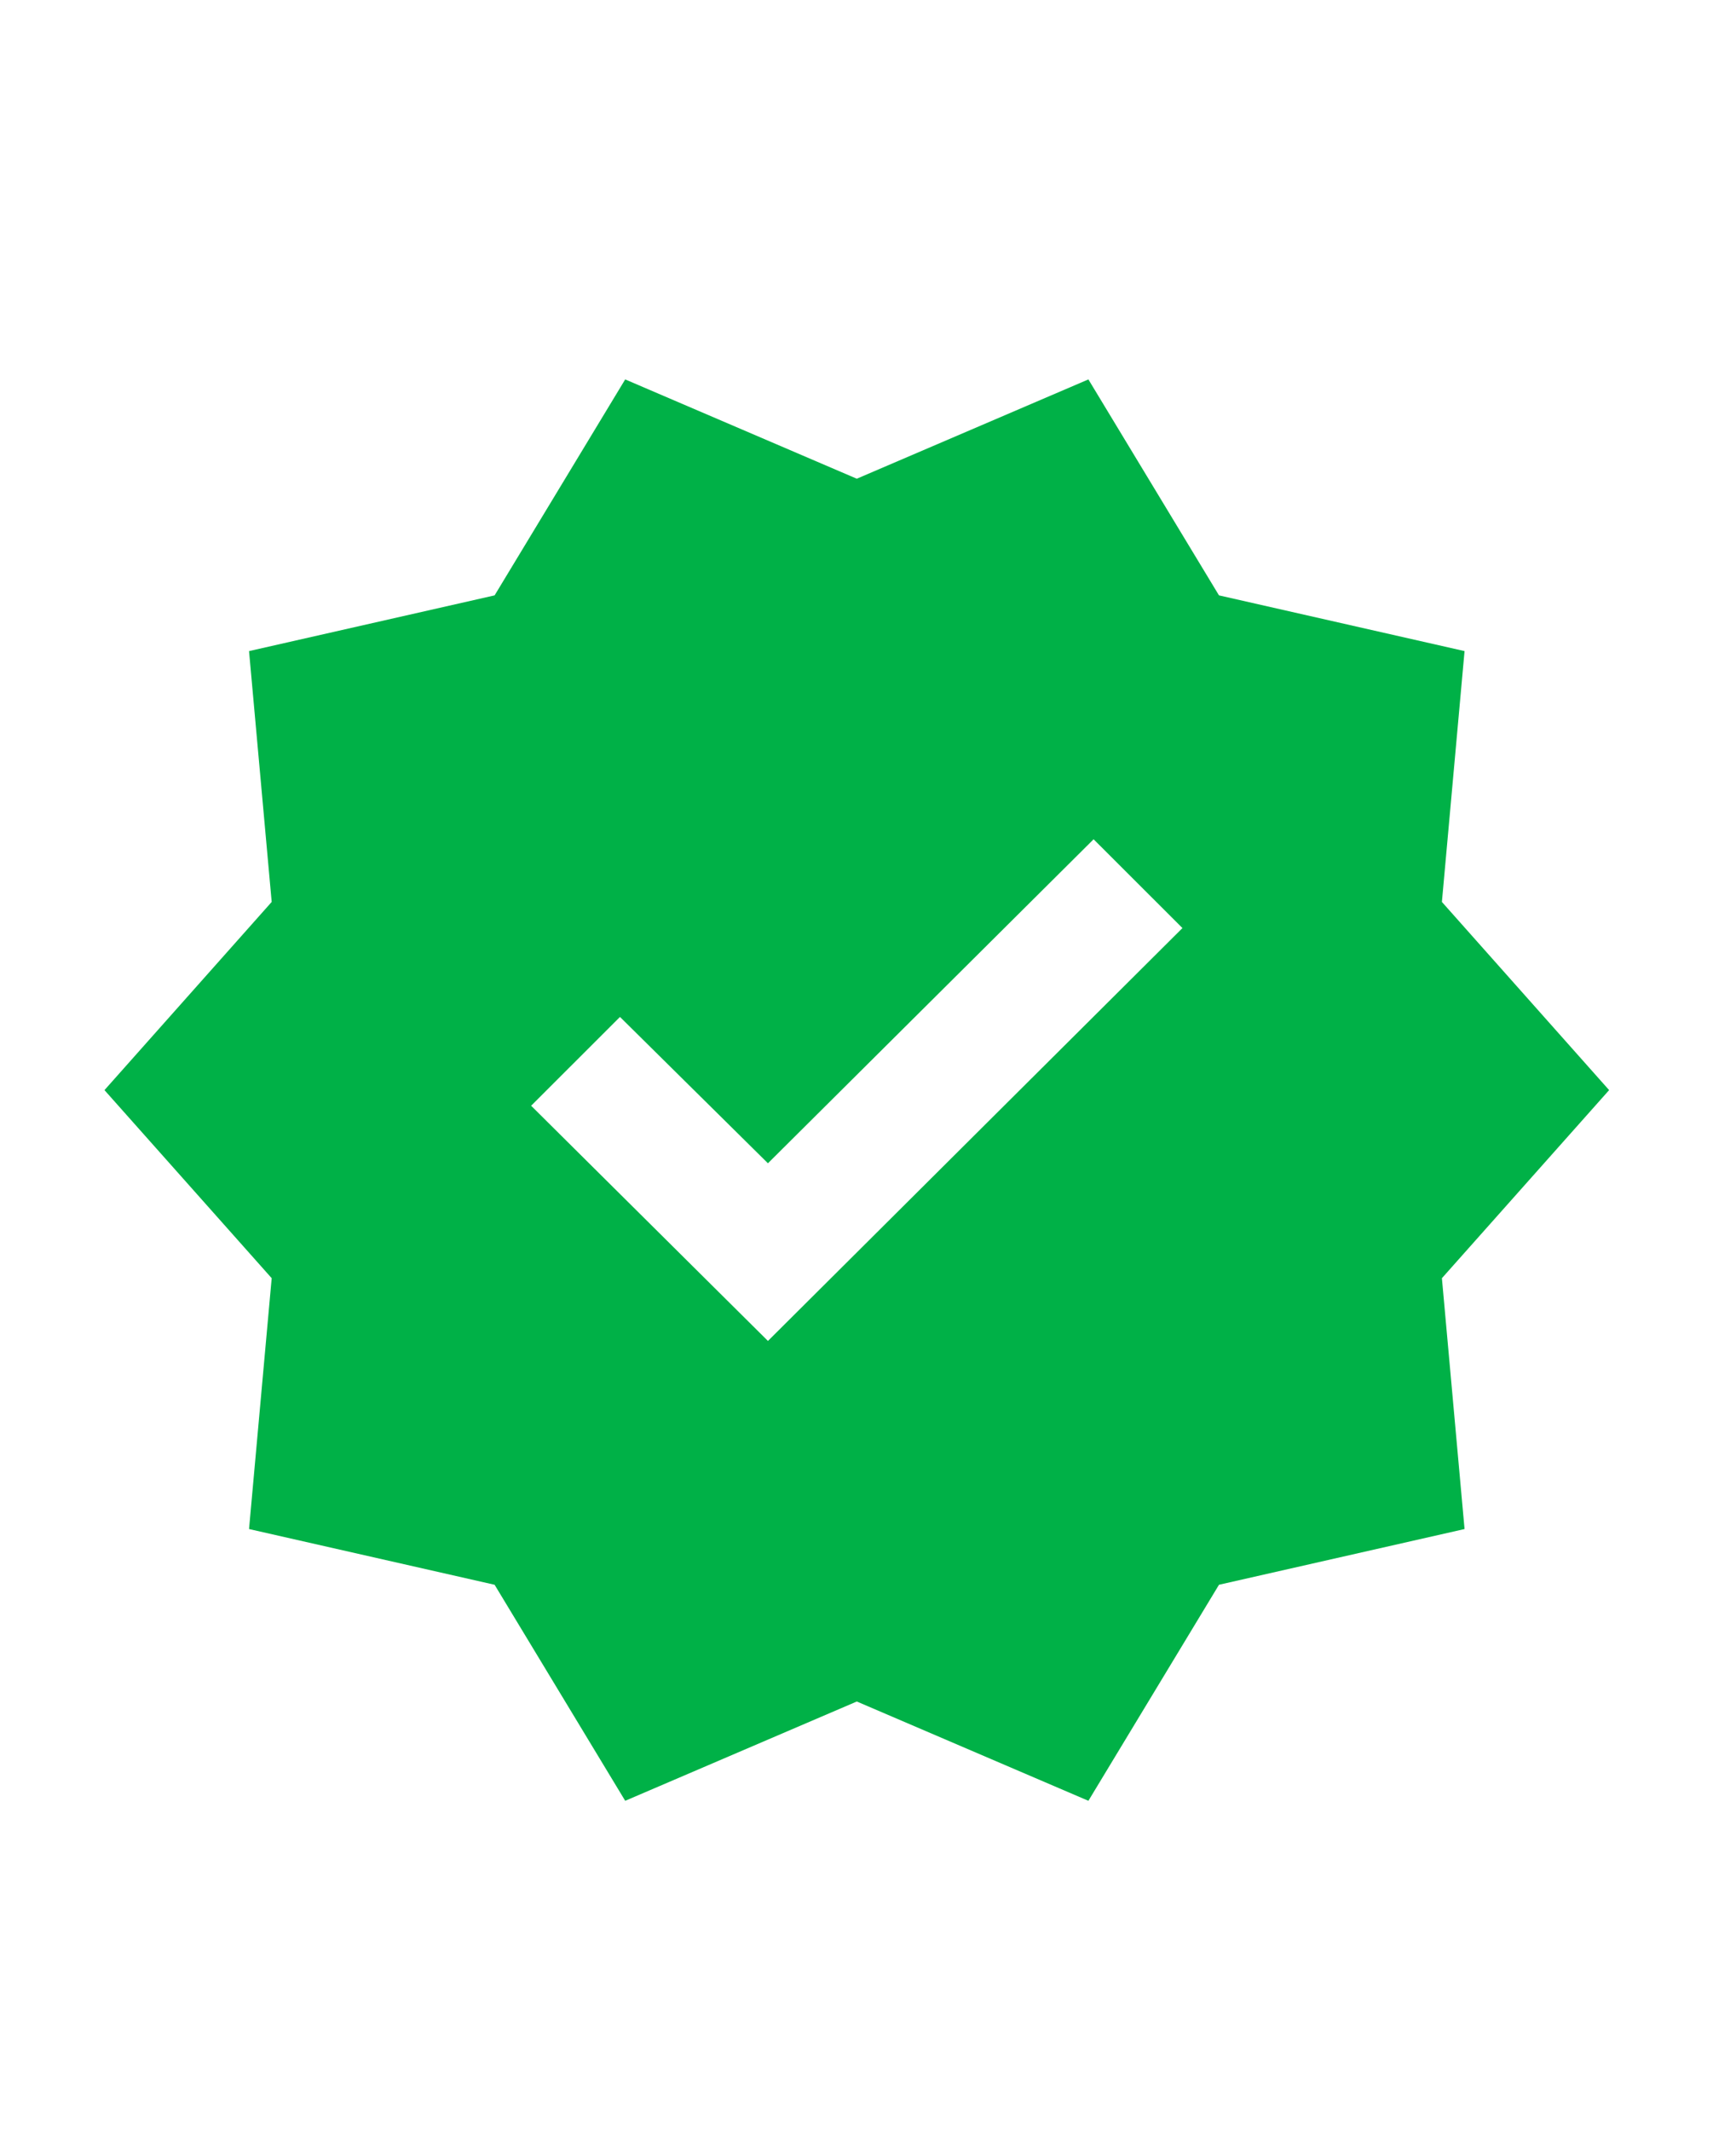 <svg width="22" height="27" viewBox="0 0 22 27" fill="none" xmlns="http://www.w3.org/2000/svg">
<path d="M7.923 22.815L6.268 20.078L3.156 19.372L3.443 16.194L1.324 13.811L3.443 11.427L3.156 8.249L6.268 7.543L7.923 4.807L10.858 6.065L13.793 4.807L15.448 7.543L18.56 8.249L18.273 11.427L20.392 13.811L18.273 16.194L18.56 19.372L15.448 20.078L13.793 22.815L10.858 21.557L7.923 22.815ZM9.732 16.989L14.985 11.758L13.859 10.633L9.732 14.738L7.857 12.884L6.731 14.009L9.732 16.989Z" fill="#00B147"/>
</svg>
